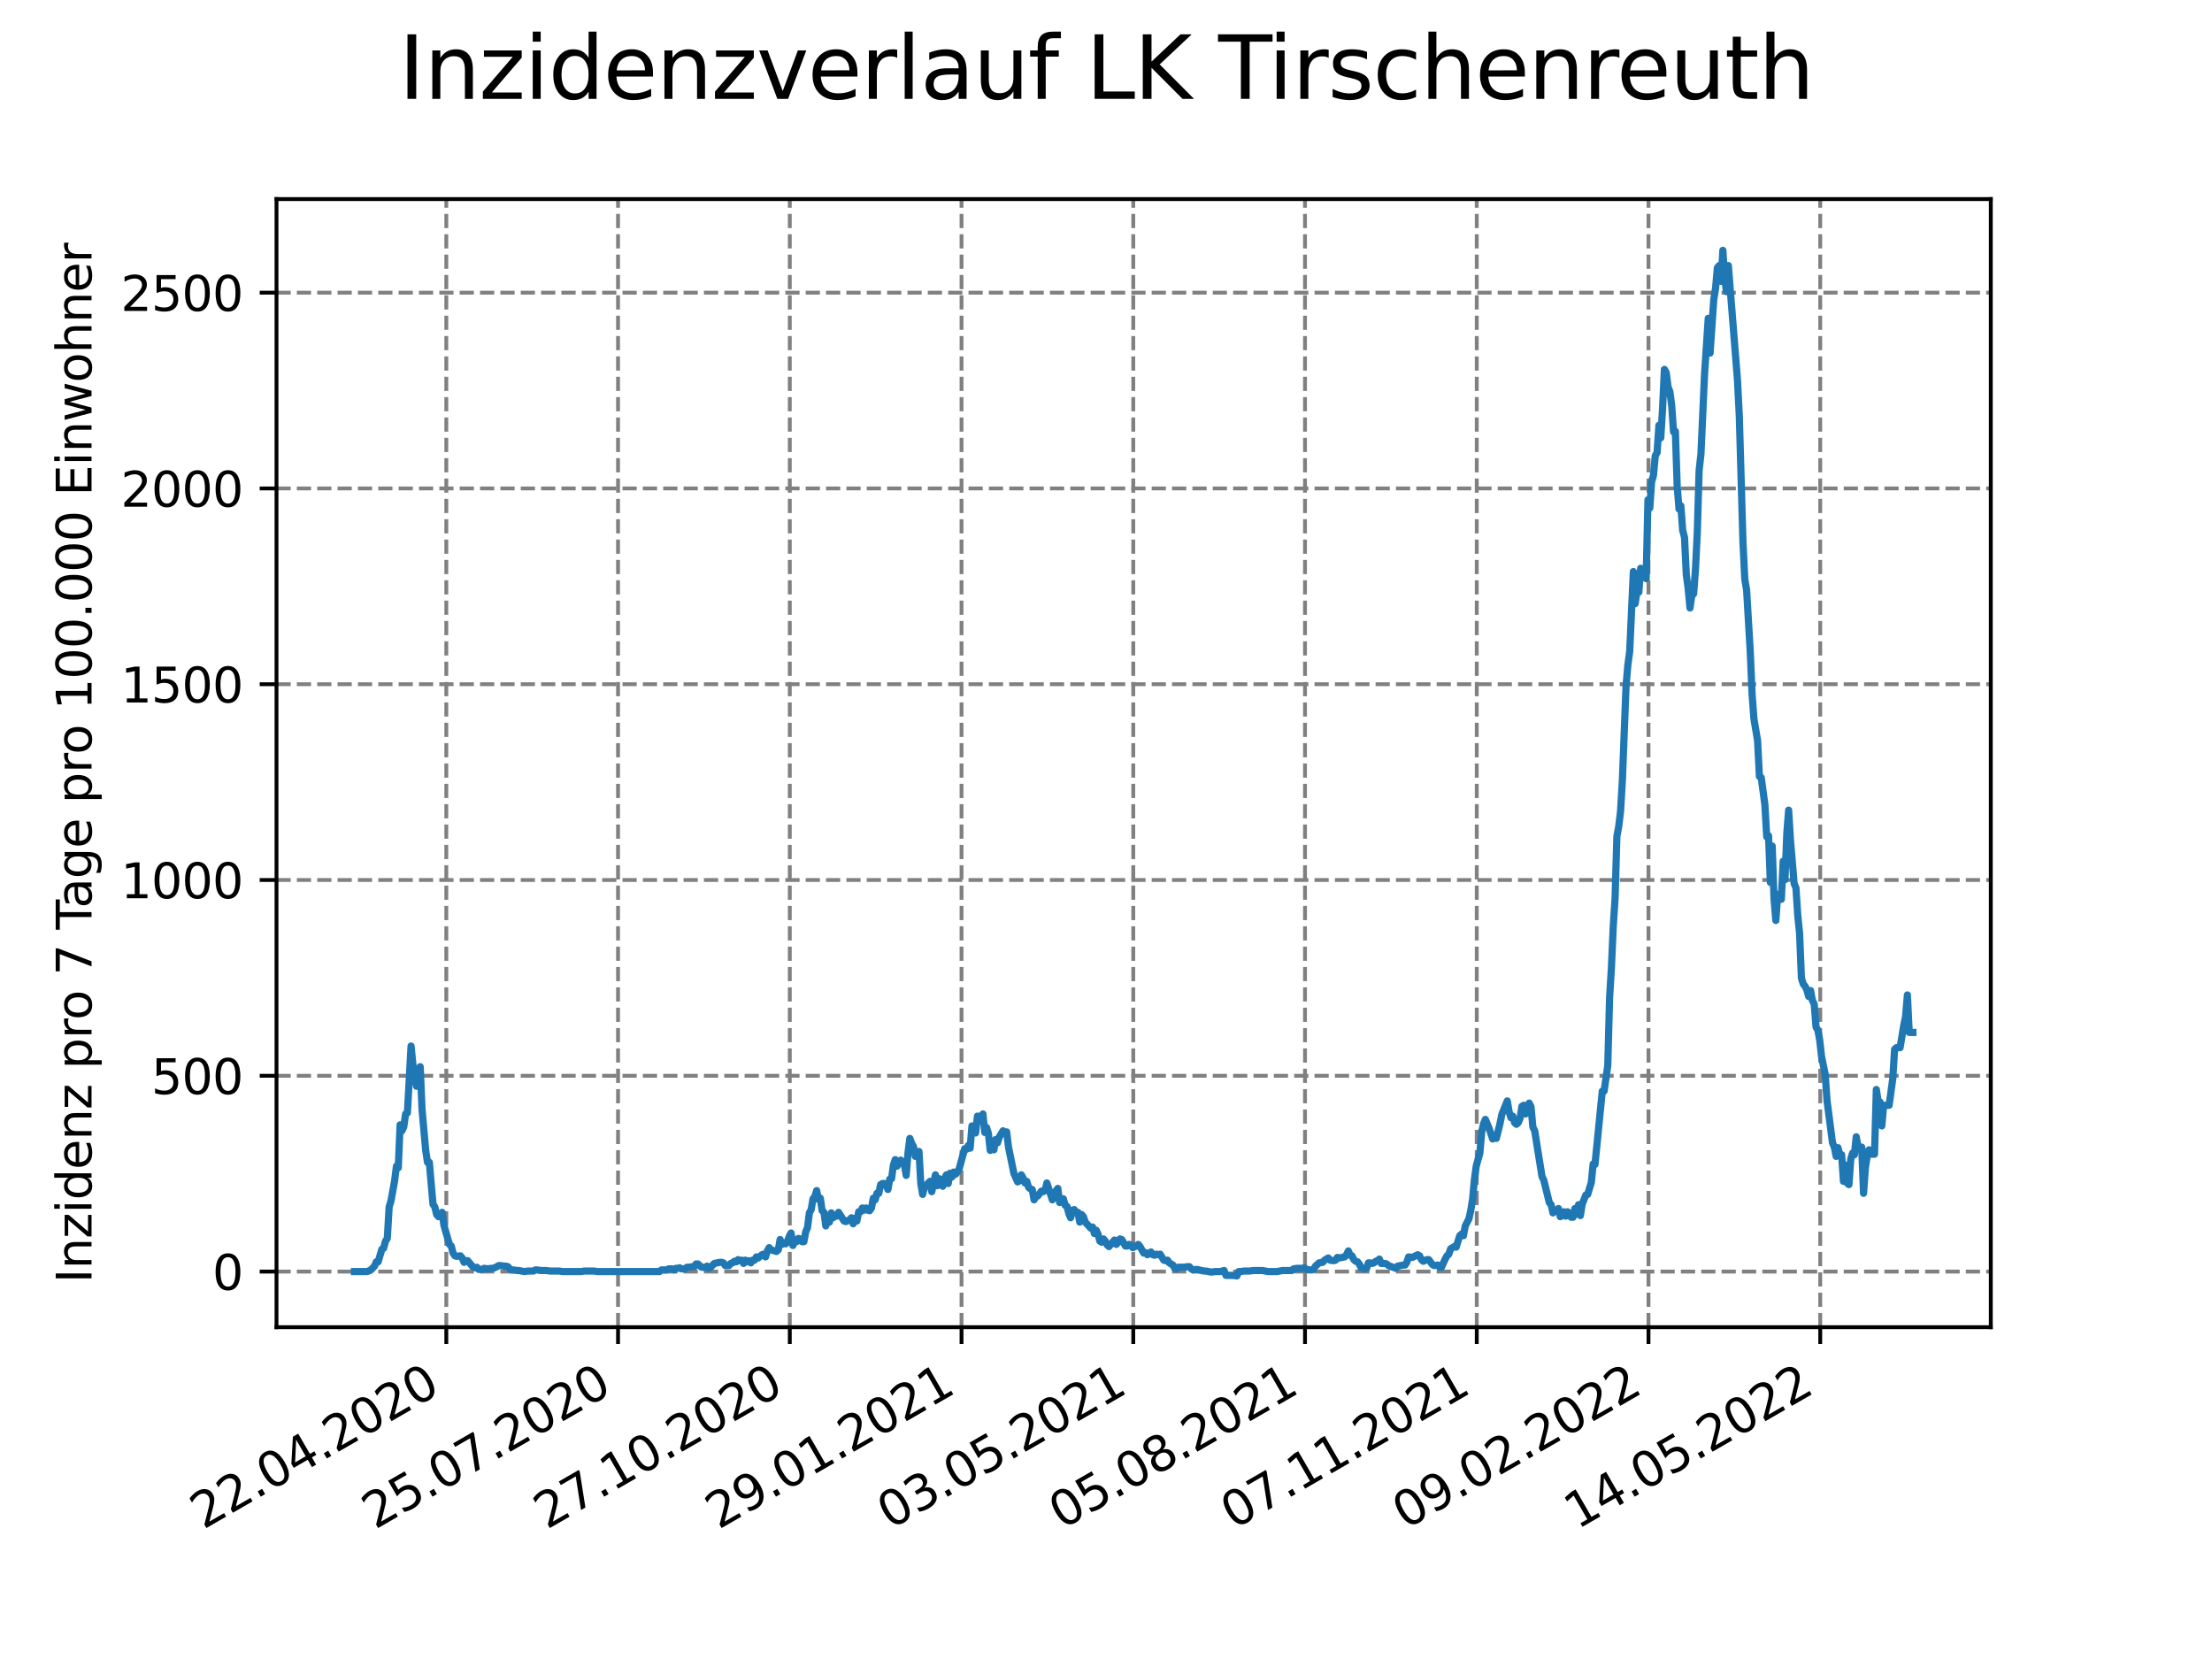 <?xml version="1.0" encoding="utf-8" standalone="no"?>
<!DOCTYPE svg PUBLIC "-//W3C//DTD SVG 1.1//EN"
  "http://www.w3.org/Graphics/SVG/1.1/DTD/svg11.dtd">
<svg xmlns:xlink="http://www.w3.org/1999/xlink" width="460.8pt" height="345.6pt" viewBox="0 0 460.8 345.6" xmlns="http://www.w3.org/2000/svg" version="1.1">
 <defs>
  <style type="text/css">*{stroke-linejoin: round; stroke-linecap: butt}</style>
 </defs>
 <g id="figure_1">
  <g id="patch_1">
   <path d="M 0 345.6 
L 460.8 345.6 
L 460.8 0 
L 0 0 
z
" style="fill: #ffffff"/>
  </g>
  <g id="axes_1">
   <g id="patch_2">
    <path d="M 57.6 276.48 
L 414.72 276.48 
L 414.72 41.472 
L 57.6 41.472 
z
" style="fill: #ffffff"/>
   </g>
   <g id="matplotlib.axis_1">
    <g id="xtick_1">
     <g id="line2d_1">
      <path d="M 92.974 276.48 
L 92.974 41.472 
" clip-path="url(#p4ededdf654)" style="fill: none; stroke-dasharray: 2.96,1.28; stroke-dashoffset: 0; stroke: #808080; stroke-width: 0.8"/>
     </g>
     <g id="line2d_2">
      <defs>
       <path id="m956d510acb" d="M 0 0 
L 0 3.5 
" style="stroke: #000000; stroke-width: 0.8"/>
      </defs>
      <g>
       <use xlink:href="#m956d510acb" x="92.974" y="276.48" style="stroke: #000000; stroke-width: 0.8"/>
      </g>
     </g>
     <g id="text_1">
      <!-- 22.04.2020 -->
      <g transform="translate(42.349 318.689)rotate(-30)scale(0.1 -0.1)">
       <defs>
        <path id="DejaVuSans-32" d="M 1228 531 
L 3431 531 
L 3431 0 
L 469 0 
L 469 531 
Q 828 903 1448 1529 
Q 2069 2156 2228 2338 
Q 2531 2678 2651 2914 
Q 2772 3150 2772 3378 
Q 2772 3750 2511 3984 
Q 2250 4219 1831 4219 
Q 1534 4219 1204 4116 
Q 875 4013 500 3803 
L 500 4441 
Q 881 4594 1212 4672 
Q 1544 4750 1819 4750 
Q 2544 4750 2975 4387 
Q 3406 4025 3406 3419 
Q 3406 3131 3298 2873 
Q 3191 2616 2906 2266 
Q 2828 2175 2409 1742 
Q 1991 1309 1228 531 
z
" transform="scale(0.016)"/>
        <path id="DejaVuSans-2e" d="M 684 794 
L 1344 794 
L 1344 0 
L 684 0 
L 684 794 
z
" transform="scale(0.016)"/>
        <path id="DejaVuSans-30" d="M 2034 4250 
Q 1547 4250 1301 3770 
Q 1056 3291 1056 2328 
Q 1056 1369 1301 889 
Q 1547 409 2034 409 
Q 2525 409 2770 889 
Q 3016 1369 3016 2328 
Q 3016 3291 2770 3770 
Q 2525 4250 2034 4250 
z
M 2034 4750 
Q 2819 4750 3233 4129 
Q 3647 3509 3647 2328 
Q 3647 1150 3233 529 
Q 2819 -91 2034 -91 
Q 1250 -91 836 529 
Q 422 1150 422 2328 
Q 422 3509 836 4129 
Q 1250 4750 2034 4750 
z
" transform="scale(0.016)"/>
        <path id="DejaVuSans-34" d="M 2419 4116 
L 825 1625 
L 2419 1625 
L 2419 4116 
z
M 2253 4666 
L 3047 4666 
L 3047 1625 
L 3713 1625 
L 3713 1100 
L 3047 1100 
L 3047 0 
L 2419 0 
L 2419 1100 
L 313 1100 
L 313 1709 
L 2253 4666 
z
" transform="scale(0.016)"/>
       </defs>
       <use xlink:href="#DejaVuSans-32"/>
       <use xlink:href="#DejaVuSans-32" x="63.623"/>
       <use xlink:href="#DejaVuSans-2e" x="127.246"/>
       <use xlink:href="#DejaVuSans-30" x="159.033"/>
       <use xlink:href="#DejaVuSans-34" x="222.656"/>
       <use xlink:href="#DejaVuSans-2e" x="286.279"/>
       <use xlink:href="#DejaVuSans-32" x="318.066"/>
       <use xlink:href="#DejaVuSans-30" x="381.689"/>
       <use xlink:href="#DejaVuSans-32" x="445.312"/>
       <use xlink:href="#DejaVuSans-30" x="508.936"/>
      </g>
     </g>
    </g>
    <g id="xtick_2">
     <g id="line2d_3">
      <path d="M 128.751 276.48 
L 128.751 41.472 
" clip-path="url(#p4ededdf654)" style="fill: none; stroke-dasharray: 2.96,1.28; stroke-dashoffset: 0; stroke: #808080; stroke-width: 0.8"/>
     </g>
     <g id="line2d_4">
      <g>
       <use xlink:href="#m956d510acb" x="128.751" y="276.48" style="stroke: #000000; stroke-width: 0.8"/>
      </g>
     </g>
     <g id="text_2">
      <!-- 25.07.2020 -->
      <g transform="translate(78.125 318.689)rotate(-30)scale(0.1 -0.1)">
       <defs>
        <path id="DejaVuSans-35" d="M 691 4666 
L 3169 4666 
L 3169 4134 
L 1269 4134 
L 1269 2991 
Q 1406 3038 1543 3061 
Q 1681 3084 1819 3084 
Q 2600 3084 3056 2656 
Q 3513 2228 3513 1497 
Q 3513 744 3044 326 
Q 2575 -91 1722 -91 
Q 1428 -91 1123 -41 
Q 819 9 494 109 
L 494 744 
Q 775 591 1075 516 
Q 1375 441 1709 441 
Q 2250 441 2565 725 
Q 2881 1009 2881 1497 
Q 2881 1984 2565 2268 
Q 2250 2553 1709 2553 
Q 1456 2553 1204 2497 
Q 953 2441 691 2322 
L 691 4666 
z
" transform="scale(0.016)"/>
        <path id="DejaVuSans-37" d="M 525 4666 
L 3525 4666 
L 3525 4397 
L 1831 0 
L 1172 0 
L 2766 4134 
L 525 4134 
L 525 4666 
z
" transform="scale(0.016)"/>
       </defs>
       <use xlink:href="#DejaVuSans-32"/>
       <use xlink:href="#DejaVuSans-35" x="63.623"/>
       <use xlink:href="#DejaVuSans-2e" x="127.246"/>
       <use xlink:href="#DejaVuSans-30" x="159.033"/>
       <use xlink:href="#DejaVuSans-37" x="222.656"/>
       <use xlink:href="#DejaVuSans-2e" x="286.279"/>
       <use xlink:href="#DejaVuSans-32" x="318.066"/>
       <use xlink:href="#DejaVuSans-30" x="381.689"/>
       <use xlink:href="#DejaVuSans-32" x="445.312"/>
       <use xlink:href="#DejaVuSans-30" x="508.936"/>
      </g>
     </g>
    </g>
    <g id="xtick_3">
     <g id="line2d_5">
      <path d="M 164.527 276.48 
L 164.527 41.472 
" clip-path="url(#p4ededdf654)" style="fill: none; stroke-dasharray: 2.96,1.28; stroke-dashoffset: 0; stroke: #808080; stroke-width: 0.8"/>
     </g>
     <g id="line2d_6">
      <g>
       <use xlink:href="#m956d510acb" x="164.527" y="276.48" style="stroke: #000000; stroke-width: 0.8"/>
      </g>
     </g>
     <g id="text_3">
      <!-- 27.10.2020 -->
      <g transform="translate(113.902 318.689)rotate(-30)scale(0.1 -0.1)">
       <defs>
        <path id="DejaVuSans-31" d="M 794 531 
L 1825 531 
L 1825 4091 
L 703 3866 
L 703 4441 
L 1819 4666 
L 2450 4666 
L 2450 531 
L 3481 531 
L 3481 0 
L 794 0 
L 794 531 
z
" transform="scale(0.016)"/>
       </defs>
       <use xlink:href="#DejaVuSans-32"/>
       <use xlink:href="#DejaVuSans-37" x="63.623"/>
       <use xlink:href="#DejaVuSans-2e" x="127.246"/>
       <use xlink:href="#DejaVuSans-31" x="159.033"/>
       <use xlink:href="#DejaVuSans-30" x="222.656"/>
       <use xlink:href="#DejaVuSans-2e" x="286.279"/>
       <use xlink:href="#DejaVuSans-32" x="318.066"/>
       <use xlink:href="#DejaVuSans-30" x="381.689"/>
       <use xlink:href="#DejaVuSans-32" x="445.312"/>
       <use xlink:href="#DejaVuSans-30" x="508.936"/>
      </g>
     </g>
    </g>
    <g id="xtick_4">
     <g id="line2d_7">
      <path d="M 200.304 276.48 
L 200.304 41.472 
" clip-path="url(#p4ededdf654)" style="fill: none; stroke-dasharray: 2.96,1.28; stroke-dashoffset: 0; stroke: #808080; stroke-width: 0.8"/>
     </g>
     <g id="line2d_8">
      <g>
       <use xlink:href="#m956d510acb" x="200.304" y="276.48" style="stroke: #000000; stroke-width: 0.8"/>
      </g>
     </g>
     <g id="text_4">
      <!-- 29.01.2021 -->
      <g transform="translate(149.679 318.689)rotate(-30)scale(0.1 -0.1)">
       <defs>
        <path id="DejaVuSans-39" d="M 703 97 
L 703 672 
Q 941 559 1184 500 
Q 1428 441 1663 441 
Q 2288 441 2617 861 
Q 2947 1281 2994 2138 
Q 2813 1869 2534 1725 
Q 2256 1581 1919 1581 
Q 1219 1581 811 2004 
Q 403 2428 403 3163 
Q 403 3881 828 4315 
Q 1253 4750 1959 4750 
Q 2769 4750 3195 4129 
Q 3622 3509 3622 2328 
Q 3622 1225 3098 567 
Q 2575 -91 1691 -91 
Q 1453 -91 1209 -44 
Q 966 3 703 97 
z
M 1959 2075 
Q 2384 2075 2632 2365 
Q 2881 2656 2881 3163 
Q 2881 3666 2632 3958 
Q 2384 4250 1959 4250 
Q 1534 4250 1286 3958 
Q 1038 3666 1038 3163 
Q 1038 2656 1286 2365 
Q 1534 2075 1959 2075 
z
" transform="scale(0.016)"/>
       </defs>
       <use xlink:href="#DejaVuSans-32"/>
       <use xlink:href="#DejaVuSans-39" x="63.623"/>
       <use xlink:href="#DejaVuSans-2e" x="127.246"/>
       <use xlink:href="#DejaVuSans-30" x="159.033"/>
       <use xlink:href="#DejaVuSans-31" x="222.656"/>
       <use xlink:href="#DejaVuSans-2e" x="286.279"/>
       <use xlink:href="#DejaVuSans-32" x="318.066"/>
       <use xlink:href="#DejaVuSans-30" x="381.689"/>
       <use xlink:href="#DejaVuSans-32" x="445.312"/>
       <use xlink:href="#DejaVuSans-31" x="508.936"/>
      </g>
     </g>
    </g>
    <g id="xtick_5">
     <g id="line2d_9">
      <path d="M 236.081 276.48 
L 236.081 41.472 
" clip-path="url(#p4ededdf654)" style="fill: none; stroke-dasharray: 2.96,1.28; stroke-dashoffset: 0; stroke: #808080; stroke-width: 0.8"/>
     </g>
     <g id="line2d_10">
      <g>
       <use xlink:href="#m956d510acb" x="236.081" y="276.48" style="stroke: #000000; stroke-width: 0.8"/>
      </g>
     </g>
     <g id="text_5">
      <!-- 03.05.2021 -->
      <g transform="translate(185.455 318.689)rotate(-30)scale(0.1 -0.1)">
       <defs>
        <path id="DejaVuSans-33" d="M 2597 2516 
Q 3050 2419 3304 2112 
Q 3559 1806 3559 1356 
Q 3559 666 3084 287 
Q 2609 -91 1734 -91 
Q 1441 -91 1130 -33 
Q 819 25 488 141 
L 488 750 
Q 750 597 1062 519 
Q 1375 441 1716 441 
Q 2309 441 2620 675 
Q 2931 909 2931 1356 
Q 2931 1769 2642 2001 
Q 2353 2234 1838 2234 
L 1294 2234 
L 1294 2753 
L 1863 2753 
Q 2328 2753 2575 2939 
Q 2822 3125 2822 3475 
Q 2822 3834 2567 4026 
Q 2313 4219 1838 4219 
Q 1578 4219 1281 4162 
Q 984 4106 628 3988 
L 628 4550 
Q 988 4650 1302 4700 
Q 1616 4750 1894 4750 
Q 2613 4750 3031 4423 
Q 3450 4097 3450 3541 
Q 3450 3153 3228 2886 
Q 3006 2619 2597 2516 
z
" transform="scale(0.016)"/>
       </defs>
       <use xlink:href="#DejaVuSans-30"/>
       <use xlink:href="#DejaVuSans-33" x="63.623"/>
       <use xlink:href="#DejaVuSans-2e" x="127.246"/>
       <use xlink:href="#DejaVuSans-30" x="159.033"/>
       <use xlink:href="#DejaVuSans-35" x="222.656"/>
       <use xlink:href="#DejaVuSans-2e" x="286.279"/>
       <use xlink:href="#DejaVuSans-32" x="318.066"/>
       <use xlink:href="#DejaVuSans-30" x="381.689"/>
       <use xlink:href="#DejaVuSans-32" x="445.312"/>
       <use xlink:href="#DejaVuSans-31" x="508.936"/>
      </g>
     </g>
    </g>
    <g id="xtick_6">
     <g id="line2d_11">
      <path d="M 271.857 276.48 
L 271.857 41.472 
" clip-path="url(#p4ededdf654)" style="fill: none; stroke-dasharray: 2.96,1.28; stroke-dashoffset: 0; stroke: #808080; stroke-width: 0.8"/>
     </g>
     <g id="line2d_12">
      <g>
       <use xlink:href="#m956d510acb" x="271.857" y="276.48" style="stroke: #000000; stroke-width: 0.8"/>
      </g>
     </g>
     <g id="text_6">
      <!-- 05.08.2021 -->
      <g transform="translate(221.232 318.689)rotate(-30)scale(0.1 -0.1)">
       <defs>
        <path id="DejaVuSans-38" d="M 2034 2216 
Q 1584 2216 1326 1975 
Q 1069 1734 1069 1313 
Q 1069 891 1326 650 
Q 1584 409 2034 409 
Q 2484 409 2743 651 
Q 3003 894 3003 1313 
Q 3003 1734 2745 1975 
Q 2488 2216 2034 2216 
z
M 1403 2484 
Q 997 2584 770 2862 
Q 544 3141 544 3541 
Q 544 4100 942 4425 
Q 1341 4750 2034 4750 
Q 2731 4750 3128 4425 
Q 3525 4100 3525 3541 
Q 3525 3141 3298 2862 
Q 3072 2584 2669 2484 
Q 3125 2378 3379 2068 
Q 3634 1759 3634 1313 
Q 3634 634 3220 271 
Q 2806 -91 2034 -91 
Q 1263 -91 848 271 
Q 434 634 434 1313 
Q 434 1759 690 2068 
Q 947 2378 1403 2484 
z
M 1172 3481 
Q 1172 3119 1398 2916 
Q 1625 2713 2034 2713 
Q 2441 2713 2670 2916 
Q 2900 3119 2900 3481 
Q 2900 3844 2670 4047 
Q 2441 4250 2034 4250 
Q 1625 4250 1398 4047 
Q 1172 3844 1172 3481 
z
" transform="scale(0.016)"/>
       </defs>
       <use xlink:href="#DejaVuSans-30"/>
       <use xlink:href="#DejaVuSans-35" x="63.623"/>
       <use xlink:href="#DejaVuSans-2e" x="127.246"/>
       <use xlink:href="#DejaVuSans-30" x="159.033"/>
       <use xlink:href="#DejaVuSans-38" x="222.656"/>
       <use xlink:href="#DejaVuSans-2e" x="286.279"/>
       <use xlink:href="#DejaVuSans-32" x="318.066"/>
       <use xlink:href="#DejaVuSans-30" x="381.689"/>
       <use xlink:href="#DejaVuSans-32" x="445.312"/>
       <use xlink:href="#DejaVuSans-31" x="508.936"/>
      </g>
     </g>
    </g>
    <g id="xtick_7">
     <g id="line2d_13">
      <path d="M 307.634 276.48 
L 307.634 41.472 
" clip-path="url(#p4ededdf654)" style="fill: none; stroke-dasharray: 2.96,1.28; stroke-dashoffset: 0; stroke: #808080; stroke-width: 0.8"/>
     </g>
     <g id="line2d_14">
      <g>
       <use xlink:href="#m956d510acb" x="307.634" y="276.48" style="stroke: #000000; stroke-width: 0.8"/>
      </g>
     </g>
     <g id="text_7">
      <!-- 07.11.2021 -->
      <g transform="translate(257.009 318.689)rotate(-30)scale(0.1 -0.1)">
       <use xlink:href="#DejaVuSans-30"/>
       <use xlink:href="#DejaVuSans-37" x="63.623"/>
       <use xlink:href="#DejaVuSans-2e" x="127.246"/>
       <use xlink:href="#DejaVuSans-31" x="159.033"/>
       <use xlink:href="#DejaVuSans-31" x="222.656"/>
       <use xlink:href="#DejaVuSans-2e" x="286.279"/>
       <use xlink:href="#DejaVuSans-32" x="318.066"/>
       <use xlink:href="#DejaVuSans-30" x="381.689"/>
       <use xlink:href="#DejaVuSans-32" x="445.312"/>
       <use xlink:href="#DejaVuSans-31" x="508.936"/>
      </g>
     </g>
    </g>
    <g id="xtick_8">
     <g id="line2d_15">
      <path d="M 343.411 276.48 
L 343.411 41.472 
" clip-path="url(#p4ededdf654)" style="fill: none; stroke-dasharray: 2.96,1.28; stroke-dashoffset: 0; stroke: #808080; stroke-width: 0.8"/>
     </g>
     <g id="line2d_16">
      <g>
       <use xlink:href="#m956d510acb" x="343.411" y="276.48" style="stroke: #000000; stroke-width: 0.8"/>
      </g>
     </g>
     <g id="text_8">
      <!-- 09.02.2022 -->
      <g transform="translate(292.786 318.689)rotate(-30)scale(0.1 -0.1)">
       <use xlink:href="#DejaVuSans-30"/>
       <use xlink:href="#DejaVuSans-39" x="63.623"/>
       <use xlink:href="#DejaVuSans-2e" x="127.246"/>
       <use xlink:href="#DejaVuSans-30" x="159.033"/>
       <use xlink:href="#DejaVuSans-32" x="222.656"/>
       <use xlink:href="#DejaVuSans-2e" x="286.279"/>
       <use xlink:href="#DejaVuSans-32" x="318.066"/>
       <use xlink:href="#DejaVuSans-30" x="381.689"/>
       <use xlink:href="#DejaVuSans-32" x="445.312"/>
       <use xlink:href="#DejaVuSans-32" x="508.936"/>
      </g>
     </g>
    </g>
    <g id="xtick_9">
     <g id="line2d_17">
      <path d="M 379.188 276.48 
L 379.188 41.472 
" clip-path="url(#p4ededdf654)" style="fill: none; stroke-dasharray: 2.96,1.28; stroke-dashoffset: 0; stroke: #808080; stroke-width: 0.8"/>
     </g>
     <g id="line2d_18">
      <g>
       <use xlink:href="#m956d510acb" x="379.188" y="276.48" style="stroke: #000000; stroke-width: 0.8"/>
      </g>
     </g>
     <g id="text_9">
      <!-- 14.05.2022 -->
      <g transform="translate(328.562 318.689)rotate(-30)scale(0.1 -0.1)">
       <use xlink:href="#DejaVuSans-31"/>
       <use xlink:href="#DejaVuSans-34" x="63.623"/>
       <use xlink:href="#DejaVuSans-2e" x="127.246"/>
       <use xlink:href="#DejaVuSans-30" x="159.033"/>
       <use xlink:href="#DejaVuSans-35" x="222.656"/>
       <use xlink:href="#DejaVuSans-2e" x="286.279"/>
       <use xlink:href="#DejaVuSans-32" x="318.066"/>
       <use xlink:href="#DejaVuSans-30" x="381.689"/>
       <use xlink:href="#DejaVuSans-32" x="445.312"/>
       <use xlink:href="#DejaVuSans-32" x="508.936"/>
      </g>
     </g>
    </g>
   </g>
   <g id="matplotlib.axis_2">
    <g id="ytick_1">
     <g id="line2d_19">
      <path d="M 57.6 264.892 
L 414.72 264.892 
" clip-path="url(#p4ededdf654)" style="fill: none; stroke-dasharray: 2.96,1.28; stroke-dashoffset: 0; stroke: #808080; stroke-width: 0.8"/>
     </g>
     <g id="line2d_20">
      <defs>
       <path id="meffcaf82a9" d="M 0 0 
L -3.5 0 
" style="stroke: #000000; stroke-width: 0.8"/>
      </defs>
      <g>
       <use xlink:href="#meffcaf82a9" x="57.6" y="264.892" style="stroke: #000000; stroke-width: 0.8"/>
      </g>
     </g>
     <g id="text_10">
      <!-- 0 -->
      <g transform="translate(44.237 268.691)scale(0.1 -0.1)">
       <use xlink:href="#DejaVuSans-30"/>
      </g>
     </g>
    </g>
    <g id="ytick_2">
     <g id="line2d_21">
      <path d="M 57.6 224.107 
L 414.72 224.107 
" clip-path="url(#p4ededdf654)" style="fill: none; stroke-dasharray: 2.96,1.28; stroke-dashoffset: 0; stroke: #808080; stroke-width: 0.8"/>
     </g>
     <g id="line2d_22">
      <g>
       <use xlink:href="#meffcaf82a9" x="57.6" y="224.107" style="stroke: #000000; stroke-width: 0.8"/>
      </g>
     </g>
     <g id="text_11">
      <!-- 500 -->
      <g transform="translate(31.512 227.907)scale(0.1 -0.1)">
       <use xlink:href="#DejaVuSans-35"/>
       <use xlink:href="#DejaVuSans-30" x="63.623"/>
       <use xlink:href="#DejaVuSans-30" x="127.246"/>
      </g>
     </g>
    </g>
    <g id="ytick_3">
     <g id="line2d_23">
      <path d="M 57.6 183.323 
L 414.72 183.323 
" clip-path="url(#p4ededdf654)" style="fill: none; stroke-dasharray: 2.96,1.28; stroke-dashoffset: 0; stroke: #808080; stroke-width: 0.8"/>
     </g>
     <g id="line2d_24">
      <g>
       <use xlink:href="#meffcaf82a9" x="57.6" y="183.323" style="stroke: #000000; stroke-width: 0.8"/>
      </g>
     </g>
     <g id="text_12">
      <!-- 1000 -->
      <g transform="translate(25.15 187.122)scale(0.1 -0.1)">
       <use xlink:href="#DejaVuSans-31"/>
       <use xlink:href="#DejaVuSans-30" x="63.623"/>
       <use xlink:href="#DejaVuSans-30" x="127.246"/>
       <use xlink:href="#DejaVuSans-30" x="190.869"/>
      </g>
     </g>
    </g>
    <g id="ytick_4">
     <g id="line2d_25">
      <path d="M 57.6 142.538 
L 414.72 142.538 
" clip-path="url(#p4ededdf654)" style="fill: none; stroke-dasharray: 2.96,1.28; stroke-dashoffset: 0; stroke: #808080; stroke-width: 0.8"/>
     </g>
     <g id="line2d_26">
      <g>
       <use xlink:href="#meffcaf82a9" x="57.6" y="142.538" style="stroke: #000000; stroke-width: 0.8"/>
      </g>
     </g>
     <g id="text_13">
      <!-- 1500 -->
      <g transform="translate(25.15 146.337)scale(0.1 -0.1)">
       <use xlink:href="#DejaVuSans-31"/>
       <use xlink:href="#DejaVuSans-35" x="63.623"/>
       <use xlink:href="#DejaVuSans-30" x="127.246"/>
       <use xlink:href="#DejaVuSans-30" x="190.869"/>
      </g>
     </g>
    </g>
    <g id="ytick_5">
     <g id="line2d_27">
      <path d="M 57.6 101.753 
L 414.72 101.753 
" clip-path="url(#p4ededdf654)" style="fill: none; stroke-dasharray: 2.96,1.28; stroke-dashoffset: 0; stroke: #808080; stroke-width: 0.8"/>
     </g>
     <g id="line2d_28">
      <g>
       <use xlink:href="#meffcaf82a9" x="57.6" y="101.753" style="stroke: #000000; stroke-width: 0.8"/>
      </g>
     </g>
     <g id="text_14">
      <!-- 2000 -->
      <g transform="translate(25.15 105.552)scale(0.1 -0.1)">
       <use xlink:href="#DejaVuSans-32"/>
       <use xlink:href="#DejaVuSans-30" x="63.623"/>
       <use xlink:href="#DejaVuSans-30" x="127.246"/>
       <use xlink:href="#DejaVuSans-30" x="190.869"/>
      </g>
     </g>
    </g>
    <g id="ytick_6">
     <g id="line2d_29">
      <path d="M 57.6 60.968 
L 414.72 60.968 
" clip-path="url(#p4ededdf654)" style="fill: none; stroke-dasharray: 2.96,1.28; stroke-dashoffset: 0; stroke: #808080; stroke-width: 0.8"/>
     </g>
     <g id="line2d_30">
      <g>
       <use xlink:href="#meffcaf82a9" x="57.6" y="60.968" style="stroke: #000000; stroke-width: 0.8"/>
      </g>
     </g>
     <g id="text_15">
      <!-- 2500 -->
      <g transform="translate(25.15 64.767)scale(0.1 -0.1)">
       <use xlink:href="#DejaVuSans-32"/>
       <use xlink:href="#DejaVuSans-35" x="63.623"/>
       <use xlink:href="#DejaVuSans-30" x="127.246"/>
       <use xlink:href="#DejaVuSans-30" x="190.869"/>
      </g>
     </g>
    </g>
    <g id="text_16">
     <!-- Inzidenz pro 7 Tage pro 100.000 Einwohner -->
     <g transform="translate(19.07 267.301)rotate(-90)scale(0.1 -0.1)">
      <defs>
       <path id="DejaVuSans-49" d="M 628 4666 
L 1259 4666 
L 1259 0 
L 628 0 
L 628 4666 
z
" transform="scale(0.016)"/>
       <path id="DejaVuSans-6e" d="M 3513 2113 
L 3513 0 
L 2938 0 
L 2938 2094 
Q 2938 2591 2744 2837 
Q 2550 3084 2163 3084 
Q 1697 3084 1428 2787 
Q 1159 2491 1159 1978 
L 1159 0 
L 581 0 
L 581 3500 
L 1159 3500 
L 1159 2956 
Q 1366 3272 1645 3428 
Q 1925 3584 2291 3584 
Q 2894 3584 3203 3211 
Q 3513 2838 3513 2113 
z
" transform="scale(0.016)"/>
       <path id="DejaVuSans-7a" d="M 353 3500 
L 3084 3500 
L 3084 2975 
L 922 459 
L 3084 459 
L 3084 0 
L 275 0 
L 275 525 
L 2438 3041 
L 353 3041 
L 353 3500 
z
" transform="scale(0.016)"/>
       <path id="DejaVuSans-69" d="M 603 3500 
L 1178 3500 
L 1178 0 
L 603 0 
L 603 3500 
z
M 603 4863 
L 1178 4863 
L 1178 4134 
L 603 4134 
L 603 4863 
z
" transform="scale(0.016)"/>
       <path id="DejaVuSans-64" d="M 2906 2969 
L 2906 4863 
L 3481 4863 
L 3481 0 
L 2906 0 
L 2906 525 
Q 2725 213 2448 61 
Q 2172 -91 1784 -91 
Q 1150 -91 751 415 
Q 353 922 353 1747 
Q 353 2572 751 3078 
Q 1150 3584 1784 3584 
Q 2172 3584 2448 3432 
Q 2725 3281 2906 2969 
z
M 947 1747 
Q 947 1113 1208 752 
Q 1469 391 1925 391 
Q 2381 391 2643 752 
Q 2906 1113 2906 1747 
Q 2906 2381 2643 2742 
Q 2381 3103 1925 3103 
Q 1469 3103 1208 2742 
Q 947 2381 947 1747 
z
" transform="scale(0.016)"/>
       <path id="DejaVuSans-65" d="M 3597 1894 
L 3597 1613 
L 953 1613 
Q 991 1019 1311 708 
Q 1631 397 2203 397 
Q 2534 397 2845 478 
Q 3156 559 3463 722 
L 3463 178 
Q 3153 47 2828 -22 
Q 2503 -91 2169 -91 
Q 1331 -91 842 396 
Q 353 884 353 1716 
Q 353 2575 817 3079 
Q 1281 3584 2069 3584 
Q 2775 3584 3186 3129 
Q 3597 2675 3597 1894 
z
M 3022 2063 
Q 3016 2534 2758 2815 
Q 2500 3097 2075 3097 
Q 1594 3097 1305 2825 
Q 1016 2553 972 2059 
L 3022 2063 
z
" transform="scale(0.016)"/>
       <path id="DejaVuSans-20" transform="scale(0.016)"/>
       <path id="DejaVuSans-70" d="M 1159 525 
L 1159 -1331 
L 581 -1331 
L 581 3500 
L 1159 3500 
L 1159 2969 
Q 1341 3281 1617 3432 
Q 1894 3584 2278 3584 
Q 2916 3584 3314 3078 
Q 3713 2572 3713 1747 
Q 3713 922 3314 415 
Q 2916 -91 2278 -91 
Q 1894 -91 1617 61 
Q 1341 213 1159 525 
z
M 3116 1747 
Q 3116 2381 2855 2742 
Q 2594 3103 2138 3103 
Q 1681 3103 1420 2742 
Q 1159 2381 1159 1747 
Q 1159 1113 1420 752 
Q 1681 391 2138 391 
Q 2594 391 2855 752 
Q 3116 1113 3116 1747 
z
" transform="scale(0.016)"/>
       <path id="DejaVuSans-72" d="M 2631 2963 
Q 2534 3019 2420 3045 
Q 2306 3072 2169 3072 
Q 1681 3072 1420 2755 
Q 1159 2438 1159 1844 
L 1159 0 
L 581 0 
L 581 3500 
L 1159 3500 
L 1159 2956 
Q 1341 3275 1631 3429 
Q 1922 3584 2338 3584 
Q 2397 3584 2469 3576 
Q 2541 3569 2628 3553 
L 2631 2963 
z
" transform="scale(0.016)"/>
       <path id="DejaVuSans-6f" d="M 1959 3097 
Q 1497 3097 1228 2736 
Q 959 2375 959 1747 
Q 959 1119 1226 758 
Q 1494 397 1959 397 
Q 2419 397 2687 759 
Q 2956 1122 2956 1747 
Q 2956 2369 2687 2733 
Q 2419 3097 1959 3097 
z
M 1959 3584 
Q 2709 3584 3137 3096 
Q 3566 2609 3566 1747 
Q 3566 888 3137 398 
Q 2709 -91 1959 -91 
Q 1206 -91 779 398 
Q 353 888 353 1747 
Q 353 2609 779 3096 
Q 1206 3584 1959 3584 
z
" transform="scale(0.016)"/>
       <path id="DejaVuSans-54" d="M -19 4666 
L 3928 4666 
L 3928 4134 
L 2272 4134 
L 2272 0 
L 1638 0 
L 1638 4134 
L -19 4134 
L -19 4666 
z
" transform="scale(0.016)"/>
       <path id="DejaVuSans-61" d="M 2194 1759 
Q 1497 1759 1228 1600 
Q 959 1441 959 1056 
Q 959 750 1161 570 
Q 1363 391 1709 391 
Q 2188 391 2477 730 
Q 2766 1069 2766 1631 
L 2766 1759 
L 2194 1759 
z
M 3341 1997 
L 3341 0 
L 2766 0 
L 2766 531 
Q 2569 213 2275 61 
Q 1981 -91 1556 -91 
Q 1019 -91 701 211 
Q 384 513 384 1019 
Q 384 1609 779 1909 
Q 1175 2209 1959 2209 
L 2766 2209 
L 2766 2266 
Q 2766 2663 2505 2880 
Q 2244 3097 1772 3097 
Q 1472 3097 1187 3025 
Q 903 2953 641 2809 
L 641 3341 
Q 956 3463 1253 3523 
Q 1550 3584 1831 3584 
Q 2591 3584 2966 3190 
Q 3341 2797 3341 1997 
z
" transform="scale(0.016)"/>
       <path id="DejaVuSans-67" d="M 2906 1791 
Q 2906 2416 2648 2759 
Q 2391 3103 1925 3103 
Q 1463 3103 1205 2759 
Q 947 2416 947 1791 
Q 947 1169 1205 825 
Q 1463 481 1925 481 
Q 2391 481 2648 825 
Q 2906 1169 2906 1791 
z
M 3481 434 
Q 3481 -459 3084 -895 
Q 2688 -1331 1869 -1331 
Q 1566 -1331 1297 -1286 
Q 1028 -1241 775 -1147 
L 775 -588 
Q 1028 -725 1275 -790 
Q 1522 -856 1778 -856 
Q 2344 -856 2625 -561 
Q 2906 -266 2906 331 
L 2906 616 
Q 2728 306 2450 153 
Q 2172 0 1784 0 
Q 1141 0 747 490 
Q 353 981 353 1791 
Q 353 2603 747 3093 
Q 1141 3584 1784 3584 
Q 2172 3584 2450 3431 
Q 2728 3278 2906 2969 
L 2906 3500 
L 3481 3500 
L 3481 434 
z
" transform="scale(0.016)"/>
       <path id="DejaVuSans-45" d="M 628 4666 
L 3578 4666 
L 3578 4134 
L 1259 4134 
L 1259 2753 
L 3481 2753 
L 3481 2222 
L 1259 2222 
L 1259 531 
L 3634 531 
L 3634 0 
L 628 0 
L 628 4666 
z
" transform="scale(0.016)"/>
       <path id="DejaVuSans-77" d="M 269 3500 
L 844 3500 
L 1563 769 
L 2278 3500 
L 2956 3500 
L 3675 769 
L 4391 3500 
L 4966 3500 
L 4050 0 
L 3372 0 
L 2619 2869 
L 1863 0 
L 1184 0 
L 269 3500 
z
" transform="scale(0.016)"/>
       <path id="DejaVuSans-68" d="M 3513 2113 
L 3513 0 
L 2938 0 
L 2938 2094 
Q 2938 2591 2744 2837 
Q 2550 3084 2163 3084 
Q 1697 3084 1428 2787 
Q 1159 2491 1159 1978 
L 1159 0 
L 581 0 
L 581 4863 
L 1159 4863 
L 1159 2956 
Q 1366 3272 1645 3428 
Q 1925 3584 2291 3584 
Q 2894 3584 3203 3211 
Q 3513 2838 3513 2113 
z
" transform="scale(0.016)"/>
      </defs>
      <use xlink:href="#DejaVuSans-49"/>
      <use xlink:href="#DejaVuSans-6e" x="29.492"/>
      <use xlink:href="#DejaVuSans-7a" x="92.871"/>
      <use xlink:href="#DejaVuSans-69" x="145.361"/>
      <use xlink:href="#DejaVuSans-64" x="173.145"/>
      <use xlink:href="#DejaVuSans-65" x="236.621"/>
      <use xlink:href="#DejaVuSans-6e" x="298.145"/>
      <use xlink:href="#DejaVuSans-7a" x="361.523"/>
      <use xlink:href="#DejaVuSans-20" x="414.014"/>
      <use xlink:href="#DejaVuSans-70" x="445.801"/>
      <use xlink:href="#DejaVuSans-72" x="509.277"/>
      <use xlink:href="#DejaVuSans-6f" x="548.141"/>
      <use xlink:href="#DejaVuSans-20" x="609.322"/>
      <use xlink:href="#DejaVuSans-37" x="641.109"/>
      <use xlink:href="#DejaVuSans-20" x="704.732"/>
      <use xlink:href="#DejaVuSans-54" x="736.52"/>
      <use xlink:href="#DejaVuSans-61" x="781.104"/>
      <use xlink:href="#DejaVuSans-67" x="842.383"/>
      <use xlink:href="#DejaVuSans-65" x="905.859"/>
      <use xlink:href="#DejaVuSans-20" x="967.383"/>
      <use xlink:href="#DejaVuSans-70" x="999.17"/>
      <use xlink:href="#DejaVuSans-72" x="1062.646"/>
      <use xlink:href="#DejaVuSans-6f" x="1101.51"/>
      <use xlink:href="#DejaVuSans-20" x="1162.691"/>
      <use xlink:href="#DejaVuSans-31" x="1194.479"/>
      <use xlink:href="#DejaVuSans-30" x="1258.102"/>
      <use xlink:href="#DejaVuSans-30" x="1321.725"/>
      <use xlink:href="#DejaVuSans-2e" x="1385.348"/>
      <use xlink:href="#DejaVuSans-30" x="1417.135"/>
      <use xlink:href="#DejaVuSans-30" x="1480.758"/>
      <use xlink:href="#DejaVuSans-30" x="1544.381"/>
      <use xlink:href="#DejaVuSans-20" x="1608.004"/>
      <use xlink:href="#DejaVuSans-45" x="1639.791"/>
      <use xlink:href="#DejaVuSans-69" x="1702.975"/>
      <use xlink:href="#DejaVuSans-6e" x="1730.758"/>
      <use xlink:href="#DejaVuSans-77" x="1794.137"/>
      <use xlink:href="#DejaVuSans-6f" x="1875.924"/>
      <use xlink:href="#DejaVuSans-68" x="1937.105"/>
      <use xlink:href="#DejaVuSans-6e" x="2000.484"/>
      <use xlink:href="#DejaVuSans-65" x="2063.863"/>
      <use xlink:href="#DejaVuSans-72" x="2125.387"/>
     </g>
    </g>
   </g>
   <g id="line2d_31">
    <path d="M 73.833 264.892 
L 76.497 264.892 
L 77.258 264.552 
L 78.019 263.76 
L 78.4 262.854 
L 78.781 262.854 
L 79.542 260.25 
L 79.922 260.024 
L 80.303 258.552 
L 80.684 257.986 
L 81.064 251.419 
L 81.445 250.174 
L 82.206 245.985 
L 82.587 242.928 
L 82.967 243.267 
L 83.348 234.323 
L 83.728 235.568 
L 84.109 234.776 
L 84.49 232.059 
L 84.87 231.832 
L 85.631 217.906 
L 86.012 221.756 
L 86.773 226.285 
L 87.154 225.266 
L 87.534 222.209 
L 87.915 231.04 
L 88.676 239.644 
L 89.057 242.135 
L 89.437 242.135 
L 90.199 250.853 
L 90.579 251.419 
L 90.96 253.004 
L 91.34 253.457 
L 91.721 253.117 
L 92.102 252.551 
L 92.482 255.268 
L 93.624 259.231 
L 94.005 259.571 
L 94.385 261.043 
L 94.766 261.609 
L 95.147 261.722 
L 95.908 261.609 
L 96.288 262.062 
L 96.669 262.967 
L 97.05 262.628 
L 97.43 262.628 
L 98.572 263.986 
L 98.953 264.1 
L 99.333 263.986 
L 99.714 264.439 
L 100.475 264.439 
L 100.856 264.213 
L 101.617 264.326 
L 102.378 264.213 
L 102.759 264.213 
L 103.52 263.873 
L 103.9 263.647 
L 104.281 263.647 
L 105.042 263.76 
L 105.423 263.76 
L 105.803 263.873 
L 106.184 264.326 
L 106.565 264.552 
L 106.945 264.552 
L 107.706 264.666 
L 108.087 264.666 
L 109.229 264.892 
L 109.99 264.779 
L 111.132 264.779 
L 111.512 264.552 
L 111.893 264.552 
L 112.654 264.666 
L 113.796 264.666 
L 114.557 264.779 
L 116.46 264.779 
L 117.221 264.892 
L 121.028 264.892 
L 121.789 264.779 
L 123.692 264.779 
L 124.453 264.892 
L 137.393 264.892 
L 137.774 264.552 
L 138.916 264.552 
L 139.296 264.326 
L 140.058 264.326 
L 140.438 264.552 
L 140.819 264.213 
L 141.199 264.213 
L 141.58 264.1 
L 141.961 264.326 
L 142.722 264.326 
L 143.103 263.986 
L 143.483 263.986 
L 144.244 263.873 
L 144.625 263.873 
L 145.006 263.307 
L 145.386 263.307 
L 146.147 263.986 
L 146.528 263.986 
L 146.909 264.1 
L 147.289 263.76 
L 147.67 264.213 
L 148.05 263.986 
L 148.812 263.194 
L 149.953 262.967 
L 150.334 262.967 
L 150.715 263.081 
L 151.095 263.647 
L 151.856 263.647 
L 152.237 263.194 
L 152.618 263.081 
L 152.998 262.741 
L 153.379 262.854 
L 153.759 262.401 
L 154.14 262.628 
L 154.521 262.514 
L 154.901 263.194 
L 155.282 262.514 
L 155.662 262.854 
L 156.043 262.628 
L 156.424 263.081 
L 156.804 262.514 
L 157.185 262.514 
L 157.565 261.835 
L 157.946 262.062 
L 158.707 261.382 
L 159.088 261.269 
L 159.468 261.835 
L 159.849 260.59 
L 160.23 259.91 
L 160.61 260.363 
L 161.752 260.703 
L 162.133 260.363 
L 162.513 258.212 
L 162.894 259.231 
L 163.274 258.891 
L 163.655 259.118 
L 164.036 258.665 
L 164.416 257.533 
L 164.797 256.854 
L 165.178 259.458 
L 165.558 258.552 
L 165.939 258.665 
L 166.319 257.986 
L 166.7 258.099 
L 167.081 258.665 
L 167.461 258.665 
L 167.842 256.627 
L 168.222 255.721 
L 168.603 252.664 
L 168.984 251.985 
L 169.364 249.721 
L 169.745 249.268 
L 170.125 248.022 
L 170.506 249.834 
L 170.887 249.608 
L 171.267 252.212 
L 171.648 252.551 
L 172.028 255.382 
L 172.409 254.023 
L 172.79 254.589 
L 173.17 252.664 
L 173.551 253.683 
L 173.931 253.344 
L 174.312 253.344 
L 174.693 252.551 
L 175.834 254.363 
L 176.215 254.476 
L 176.596 254.25 
L 176.976 254.25 
L 177.357 253.683 
L 177.737 254.929 
L 178.118 253.797 
L 178.499 254.363 
L 178.879 252.438 
L 179.26 252.438 
L 179.64 251.645 
L 180.021 252.098 
L 180.402 251.645 
L 180.782 252.098 
L 181.163 252.212 
L 181.543 251.645 
L 181.924 249.608 
L 182.305 249.947 
L 182.685 248.589 
L 183.066 248.589 
L 183.446 246.777 
L 183.827 246.551 
L 184.208 246.551 
L 184.588 246.777 
L 184.969 247.796 
L 185.349 245.645 
L 185.73 245.532 
L 186.111 242.701 
L 186.491 241.569 
L 186.872 242.928 
L 187.633 241.682 
L 188.014 242.022 
L 188.394 242.588 
L 188.775 244.852 
L 189.156 240.097 
L 189.536 237.153 
L 189.917 238.172 
L 190.297 238.852 
L 190.678 240.89 
L 191.439 239.871 
L 191.82 246.551 
L 192.2 248.815 
L 192.581 247.343 
L 193.723 246.098 
L 194.103 248.249 
L 194.865 244.739 
L 195.245 247.004 
L 195.626 245.532 
L 196.387 247.117 
L 196.768 245.532 
L 197.148 244.739 
L 197.529 246.551 
L 197.909 244.399 
L 198.29 245.192 
L 198.671 244.173 
L 199.051 244.626 
L 199.432 244.173 
L 199.812 243.494 
L 200.954 239.305 
L 201.335 239.418 
L 201.715 238.625 
L 202.096 239.191 
L 202.477 234.549 
L 202.857 234.663 
L 203.238 236.021 
L 203.618 232.512 
L 203.999 232.738 
L 204.38 232.512 
L 204.76 232.059 
L 205.141 235.908 
L 205.521 234.889 
L 205.902 236.135 
L 206.283 239.644 
L 206.663 238.965 
L 207.044 239.531 
L 207.424 237.38 
L 207.805 238.059 
L 208.186 236.814 
L 208.947 235.568 
L 209.327 235.908 
L 209.708 235.795 
L 210.089 238.965 
L 211.23 244.513 
L 211.992 246.211 
L 212.372 245.985 
L 212.753 244.739 
L 213.134 245.418 
L 213.514 246.437 
L 213.895 246.098 
L 214.275 247.343 
L 214.656 247.683 
L 215.037 247.796 
L 215.417 249.947 
L 215.798 249.268 
L 216.178 249.155 
L 216.94 248.136 
L 217.32 248.249 
L 217.701 248.022 
L 218.081 246.437 
L 219.223 249.947 
L 219.604 248.589 
L 220.365 247.57 
L 220.746 250.513 
L 221.507 249.721 
L 221.887 251.079 
L 222.268 251.306 
L 222.649 252.778 
L 223.029 253.683 
L 223.41 252.098 
L 223.79 251.985 
L 224.171 252.664 
L 224.552 252.551 
L 224.932 254.589 
L 225.313 253.004 
L 225.693 253.457 
L 226.074 254.589 
L 227.216 255.835 
L 227.596 255.608 
L 227.977 256.967 
L 228.358 256.287 
L 228.738 257.08 
L 229.119 258.552 
L 229.499 258.778 
L 229.88 258.099 
L 230.261 258.552 
L 230.641 259.344 
L 231.022 259.684 
L 232.164 258.325 
L 232.544 259.231 
L 232.925 258.778 
L 233.305 258.099 
L 233.686 258.212 
L 234.447 259.571 
L 234.828 259.571 
L 235.208 259.231 
L 235.589 259.344 
L 235.97 259.91 
L 236.731 259.571 
L 237.112 259.231 
L 237.492 259.684 
L 238.253 261.043 
L 238.634 260.929 
L 239.015 261.382 
L 239.776 260.816 
L 240.156 261.382 
L 240.537 261.496 
L 240.918 261.269 
L 241.298 261.382 
L 241.679 261.269 
L 242.44 262.514 
L 242.821 262.628 
L 243.201 262.514 
L 243.582 263.081 
L 244.343 263.533 
L 244.724 264.213 
L 245.104 264.326 
L 245.485 263.986 
L 246.627 263.986 
L 247.388 263.873 
L 247.768 263.873 
L 248.149 264.326 
L 248.53 264.552 
L 249.291 264.439 
L 250.813 264.779 
L 251.194 264.779 
L 252.336 265.005 
L 253.097 264.892 
L 254.239 264.892 
L 255 264.666 
L 255.38 265.685 
L 256.903 265.685 
L 257.664 265.798 
L 258.045 264.892 
L 258.425 264.892 
L 259.186 264.779 
L 260.328 264.779 
L 261.09 264.666 
L 262.993 264.666 
L 264.134 264.892 
L 266.037 264.892 
L 267.179 264.666 
L 269.082 264.666 
L 269.463 264.326 
L 270.224 264.213 
L 271.366 264.213 
L 271.746 264.1 
L 272.127 264.439 
L 272.888 264.552 
L 273.269 264.552 
L 273.649 264.439 
L 274.03 263.76 
L 274.791 263.081 
L 275.552 262.967 
L 275.933 262.514 
L 276.694 262.062 
L 277.075 262.514 
L 277.836 262.628 
L 278.217 262.514 
L 278.597 261.948 
L 278.978 262.062 
L 280.12 261.835 
L 280.5 261.382 
L 280.881 260.59 
L 281.261 261.496 
L 281.642 261.609 
L 282.023 262.401 
L 282.403 262.741 
L 282.784 262.854 
L 283.164 263.307 
L 283.545 264.1 
L 284.306 264.326 
L 284.687 264.213 
L 285.068 263.081 
L 285.448 263.081 
L 285.829 263.194 
L 286.209 263.081 
L 286.59 262.741 
L 286.971 262.628 
L 287.351 262.288 
L 287.732 263.194 
L 288.493 263.194 
L 288.874 263.307 
L 289.254 263.647 
L 290.777 264.213 
L 291.157 263.76 
L 292.299 263.533 
L 292.68 263.533 
L 293.06 262.967 
L 293.441 261.835 
L 294.202 261.948 
L 295.344 261.382 
L 295.724 261.609 
L 296.105 262.401 
L 296.486 262.741 
L 297.247 262.401 
L 297.627 262.401 
L 298.389 263.42 
L 298.769 263.647 
L 299.53 263.533 
L 299.911 263.986 
L 300.292 263.986 
L 301.053 262.288 
L 301.433 261.609 
L 301.814 261.269 
L 302.195 260.137 
L 302.956 259.684 
L 303.336 259.797 
L 304.098 257.42 
L 304.478 257.08 
L 304.859 257.42 
L 305.239 255.382 
L 306.001 253.91 
L 306.381 252.212 
L 306.762 249.834 
L 307.142 245.758 
L 307.523 242.928 
L 308.284 240.21 
L 308.665 235.795 
L 309.046 234.097 
L 309.426 233.191 
L 310.187 235.002 
L 310.949 237.267 
L 311.329 237.04 
L 311.71 237.153 
L 312.471 234.097 
L 312.852 232.172 
L 313.993 229.341 
L 314.374 231.606 
L 314.755 232.851 
L 315.135 232.512 
L 315.516 233.87 
L 315.896 234.21 
L 316.277 233.87 
L 316.658 232.964 
L 317.038 230.474 
L 317.419 230.247 
L 317.799 232.059 
L 318.18 230.474 
L 318.561 229.794 
L 318.941 230.587 
L 319.322 234.776 
L 319.702 235.568 
L 321.225 245.079 
L 321.605 245.871 
L 322.747 250.513 
L 323.128 250.966 
L 323.508 252.664 
L 323.889 252.212 
L 324.27 252.325 
L 324.65 251.759 
L 325.031 253.457 
L 325.411 253.231 
L 325.792 252.438 
L 326.173 253.344 
L 326.553 252.438 
L 326.934 252.778 
L 327.314 253.57 
L 327.695 253.57 
L 328.076 251.759 
L 328.456 252.891 
L 328.837 250.966 
L 329.217 253.231 
L 329.598 250.853 
L 330.359 248.928 
L 330.74 248.815 
L 331.501 246.324 
L 331.882 242.475 
L 332.262 242.588 
L 333.785 227.303 
L 334.165 227.303 
L 334.927 221.982 
L 335.307 207.83 
L 335.688 201.603 
L 336.068 192.998 
L 336.449 187.111 
L 336.83 174.204 
L 337.21 172.166 
L 337.591 168.996 
L 337.971 162.542 
L 338.733 142.956 
L 339.113 138.54 
L 339.494 135.71 
L 340.255 119.066 
L 340.636 125.746 
L 341.016 123.142 
L 341.397 123.369 
L 341.777 118.387 
L 342.158 120.199 
L 342.539 118.953 
L 342.919 120.538 
L 343.3 104.122 
L 343.68 105.82 
L 344.061 100.385 
L 344.442 99.027 
L 344.822 94.951 
L 345.203 94.272 
L 345.583 88.611 
L 345.964 91.215 
L 346.345 85.101 
L 346.725 76.949 
L 347.106 77.628 
L 347.486 80.572 
L 347.867 81.591 
L 348.248 84.535 
L 348.628 89.969 
L 349.009 89.856 
L 349.389 101.291 
L 349.77 106.046 
L 350.151 105.367 
L 350.531 110.462 
L 350.912 111.934 
L 351.292 119.746 
L 351.673 122.576 
L 352.054 126.652 
L 352.434 124.048 
L 352.815 123.708 
L 353.195 118.614 
L 353.576 110.915 
L 353.957 98.008 
L 354.337 94.611 
L 355.099 77.742 
L 355.86 66.307 
L 356.24 73.553 
L 357.002 62.457 
L 357.382 60.079 
L 357.763 55.777 
L 358.143 55.324 
L 358.524 58.608 
L 358.905 52.154 
L 359.285 58.155 
L 359.666 60.759 
L 360.046 55.324 
L 361.949 79.213 
L 362.33 86.686 
L 363.091 112.953 
L 363.472 120.651 
L 363.852 122.916 
L 364.614 135.823 
L 364.994 144.654 
L 365.375 149.749 
L 366.136 154.277 
L 366.517 161.75 
L 366.897 161.976 
L 367.658 167.637 
L 368.039 174.317 
L 368.42 174.091 
L 368.8 183.827 
L 369.181 176.242 
L 369.561 187.224 
L 369.942 191.753 
L 370.323 186.318 
L 370.703 186.432 
L 371.084 187.337 
L 371.464 179.412 
L 371.845 183.261 
L 372.226 173.638 
L 372.606 168.769 
L 372.987 174.996 
L 373.748 184.054 
L 374.129 184.96 
L 374.509 190.734 
L 374.89 194.47 
L 375.27 203.754 
L 375.651 204.999 
L 376.032 205.452 
L 376.412 206.245 
L 376.793 207.603 
L 377.173 206.358 
L 377.554 208.396 
L 377.935 209.188 
L 378.315 213.944 
L 378.696 214.623 
L 379.077 216.661 
L 379.457 220.057 
L 380.218 223.794 
L 380.599 229.228 
L 381.741 238.059 
L 382.121 238.965 
L 382.502 240.89 
L 382.883 239.078 
L 383.263 240.55 
L 383.644 240.55 
L 384.024 246.098 
L 384.405 242.701 
L 384.786 246.437 
L 385.166 246.777 
L 385.547 241.456 
L 385.927 240.21 
L 386.308 240.55 
L 386.689 236.814 
L 387.069 238.965 
L 387.83 238.965 
L 388.211 248.589 
L 388.592 243.267 
L 388.972 240.776 
L 389.353 239.531 
L 389.733 240.437 
L 390.495 240.437 
L 390.875 226.964 
L 391.256 229.455 
L 391.636 229.568 
L 392.017 234.549 
L 392.398 230.247 
L 393.539 230.247 
L 394.301 224.699 
L 394.681 218.586 
L 395.062 218.246 
L 395.823 218.246 
L 396.584 213.604 
L 396.965 211.793 
L 397.345 207.264 
L 397.726 215.076 
L 398.487 215.076 
L 398.487 215.076 
" clip-path="url(#p4ededdf654)" style="fill: none; stroke: #1f77b4; stroke-width: 1.5; stroke-linecap: square"/>
   </g>
   <g id="patch_3">
    <path d="M 57.6 276.48 
L 57.6 41.472 
" style="fill: none; stroke: #000000; stroke-width: 0.8; stroke-linejoin: miter; stroke-linecap: square"/>
   </g>
   <g id="patch_4">
    <path d="M 414.72 276.48 
L 414.72 41.472 
" style="fill: none; stroke: #000000; stroke-width: 0.8; stroke-linejoin: miter; stroke-linecap: square"/>
   </g>
   <g id="patch_5">
    <path d="M 57.6 276.48 
L 414.72 276.48 
" style="fill: none; stroke: #000000; stroke-width: 0.8; stroke-linejoin: miter; stroke-linecap: square"/>
   </g>
   <g id="patch_6">
    <path d="M 57.6 41.472 
L 414.72 41.472 
" style="fill: none; stroke: #000000; stroke-width: 0.8; stroke-linejoin: miter; stroke-linecap: square"/>
   </g>
  </g>
  <g id="text_17">
   <!-- Inzidenzverlauf LK Tirschenreuth -->
   <g transform="translate(83.08 20.589)scale(0.18 -0.18)">
    <defs>
     <path id="DejaVuSans-76" d="M 191 3500 
L 800 3500 
L 1894 563 
L 2988 3500 
L 3597 3500 
L 2284 0 
L 1503 0 
L 191 3500 
z
" transform="scale(0.016)"/>
     <path id="DejaVuSans-6c" d="M 603 4863 
L 1178 4863 
L 1178 0 
L 603 0 
L 603 4863 
z
" transform="scale(0.016)"/>
     <path id="DejaVuSans-75" d="M 544 1381 
L 544 3500 
L 1119 3500 
L 1119 1403 
Q 1119 906 1312 657 
Q 1506 409 1894 409 
Q 2359 409 2629 706 
Q 2900 1003 2900 1516 
L 2900 3500 
L 3475 3500 
L 3475 0 
L 2900 0 
L 2900 538 
Q 2691 219 2414 64 
Q 2138 -91 1772 -91 
Q 1169 -91 856 284 
Q 544 659 544 1381 
z
M 1991 3584 
L 1991 3584 
z
" transform="scale(0.016)"/>
     <path id="DejaVuSans-66" d="M 2375 4863 
L 2375 4384 
L 1825 4384 
Q 1516 4384 1395 4259 
Q 1275 4134 1275 3809 
L 1275 3500 
L 2222 3500 
L 2222 3053 
L 1275 3053 
L 1275 0 
L 697 0 
L 697 3053 
L 147 3053 
L 147 3500 
L 697 3500 
L 697 3744 
Q 697 4328 969 4595 
Q 1241 4863 1831 4863 
L 2375 4863 
z
" transform="scale(0.016)"/>
     <path id="DejaVuSans-4c" d="M 628 4666 
L 1259 4666 
L 1259 531 
L 3531 531 
L 3531 0 
L 628 0 
L 628 4666 
z
" transform="scale(0.016)"/>
     <path id="DejaVuSans-4b" d="M 628 4666 
L 1259 4666 
L 1259 2694 
L 3353 4666 
L 4166 4666 
L 1850 2491 
L 4331 0 
L 3500 0 
L 1259 2247 
L 1259 0 
L 628 0 
L 628 4666 
z
" transform="scale(0.016)"/>
     <path id="DejaVuSans-73" d="M 2834 3397 
L 2834 2853 
Q 2591 2978 2328 3040 
Q 2066 3103 1784 3103 
Q 1356 3103 1142 2972 
Q 928 2841 928 2578 
Q 928 2378 1081 2264 
Q 1234 2150 1697 2047 
L 1894 2003 
Q 2506 1872 2764 1633 
Q 3022 1394 3022 966 
Q 3022 478 2636 193 
Q 2250 -91 1575 -91 
Q 1294 -91 989 -36 
Q 684 19 347 128 
L 347 722 
Q 666 556 975 473 
Q 1284 391 1588 391 
Q 1994 391 2212 530 
Q 2431 669 2431 922 
Q 2431 1156 2273 1281 
Q 2116 1406 1581 1522 
L 1381 1569 
Q 847 1681 609 1914 
Q 372 2147 372 2553 
Q 372 3047 722 3315 
Q 1072 3584 1716 3584 
Q 2034 3584 2315 3537 
Q 2597 3491 2834 3397 
z
" transform="scale(0.016)"/>
     <path id="DejaVuSans-63" d="M 3122 3366 
L 3122 2828 
Q 2878 2963 2633 3030 
Q 2388 3097 2138 3097 
Q 1578 3097 1268 2742 
Q 959 2388 959 1747 
Q 959 1106 1268 751 
Q 1578 397 2138 397 
Q 2388 397 2633 464 
Q 2878 531 3122 666 
L 3122 134 
Q 2881 22 2623 -34 
Q 2366 -91 2075 -91 
Q 1284 -91 818 406 
Q 353 903 353 1747 
Q 353 2603 823 3093 
Q 1294 3584 2113 3584 
Q 2378 3584 2631 3529 
Q 2884 3475 3122 3366 
z
" transform="scale(0.016)"/>
     <path id="DejaVuSans-74" d="M 1172 4494 
L 1172 3500 
L 2356 3500 
L 2356 3053 
L 1172 3053 
L 1172 1153 
Q 1172 725 1289 603 
Q 1406 481 1766 481 
L 2356 481 
L 2356 0 
L 1766 0 
Q 1100 0 847 248 
Q 594 497 594 1153 
L 594 3053 
L 172 3053 
L 172 3500 
L 594 3500 
L 594 4494 
L 1172 4494 
z
" transform="scale(0.016)"/>
    </defs>
    <use xlink:href="#DejaVuSans-49"/>
    <use xlink:href="#DejaVuSans-6e" x="29.492"/>
    <use xlink:href="#DejaVuSans-7a" x="92.871"/>
    <use xlink:href="#DejaVuSans-69" x="145.361"/>
    <use xlink:href="#DejaVuSans-64" x="173.145"/>
    <use xlink:href="#DejaVuSans-65" x="236.621"/>
    <use xlink:href="#DejaVuSans-6e" x="298.145"/>
    <use xlink:href="#DejaVuSans-7a" x="361.523"/>
    <use xlink:href="#DejaVuSans-76" x="414.014"/>
    <use xlink:href="#DejaVuSans-65" x="473.193"/>
    <use xlink:href="#DejaVuSans-72" x="534.717"/>
    <use xlink:href="#DejaVuSans-6c" x="575.83"/>
    <use xlink:href="#DejaVuSans-61" x="603.613"/>
    <use xlink:href="#DejaVuSans-75" x="664.893"/>
    <use xlink:href="#DejaVuSans-66" x="728.271"/>
    <use xlink:href="#DejaVuSans-20" x="763.477"/>
    <use xlink:href="#DejaVuSans-4c" x="795.264"/>
    <use xlink:href="#DejaVuSans-4b" x="850.977"/>
    <use xlink:href="#DejaVuSans-20" x="916.553"/>
    <use xlink:href="#DejaVuSans-54" x="948.34"/>
    <use xlink:href="#DejaVuSans-69" x="1006.299"/>
    <use xlink:href="#DejaVuSans-72" x="1034.082"/>
    <use xlink:href="#DejaVuSans-73" x="1075.195"/>
    <use xlink:href="#DejaVuSans-63" x="1127.295"/>
    <use xlink:href="#DejaVuSans-68" x="1182.275"/>
    <use xlink:href="#DejaVuSans-65" x="1245.654"/>
    <use xlink:href="#DejaVuSans-6e" x="1307.178"/>
    <use xlink:href="#DejaVuSans-72" x="1370.557"/>
    <use xlink:href="#DejaVuSans-65" x="1409.42"/>
    <use xlink:href="#DejaVuSans-75" x="1470.943"/>
    <use xlink:href="#DejaVuSans-74" x="1534.322"/>
    <use xlink:href="#DejaVuSans-68" x="1573.531"/>
   </g>
  </g>
 </g>
 <defs>
  <clipPath id="p4ededdf654">
   <rect x="57.6" y="41.472" width="357.12" height="235.008"/>
  </clipPath>
 </defs>
</svg>
